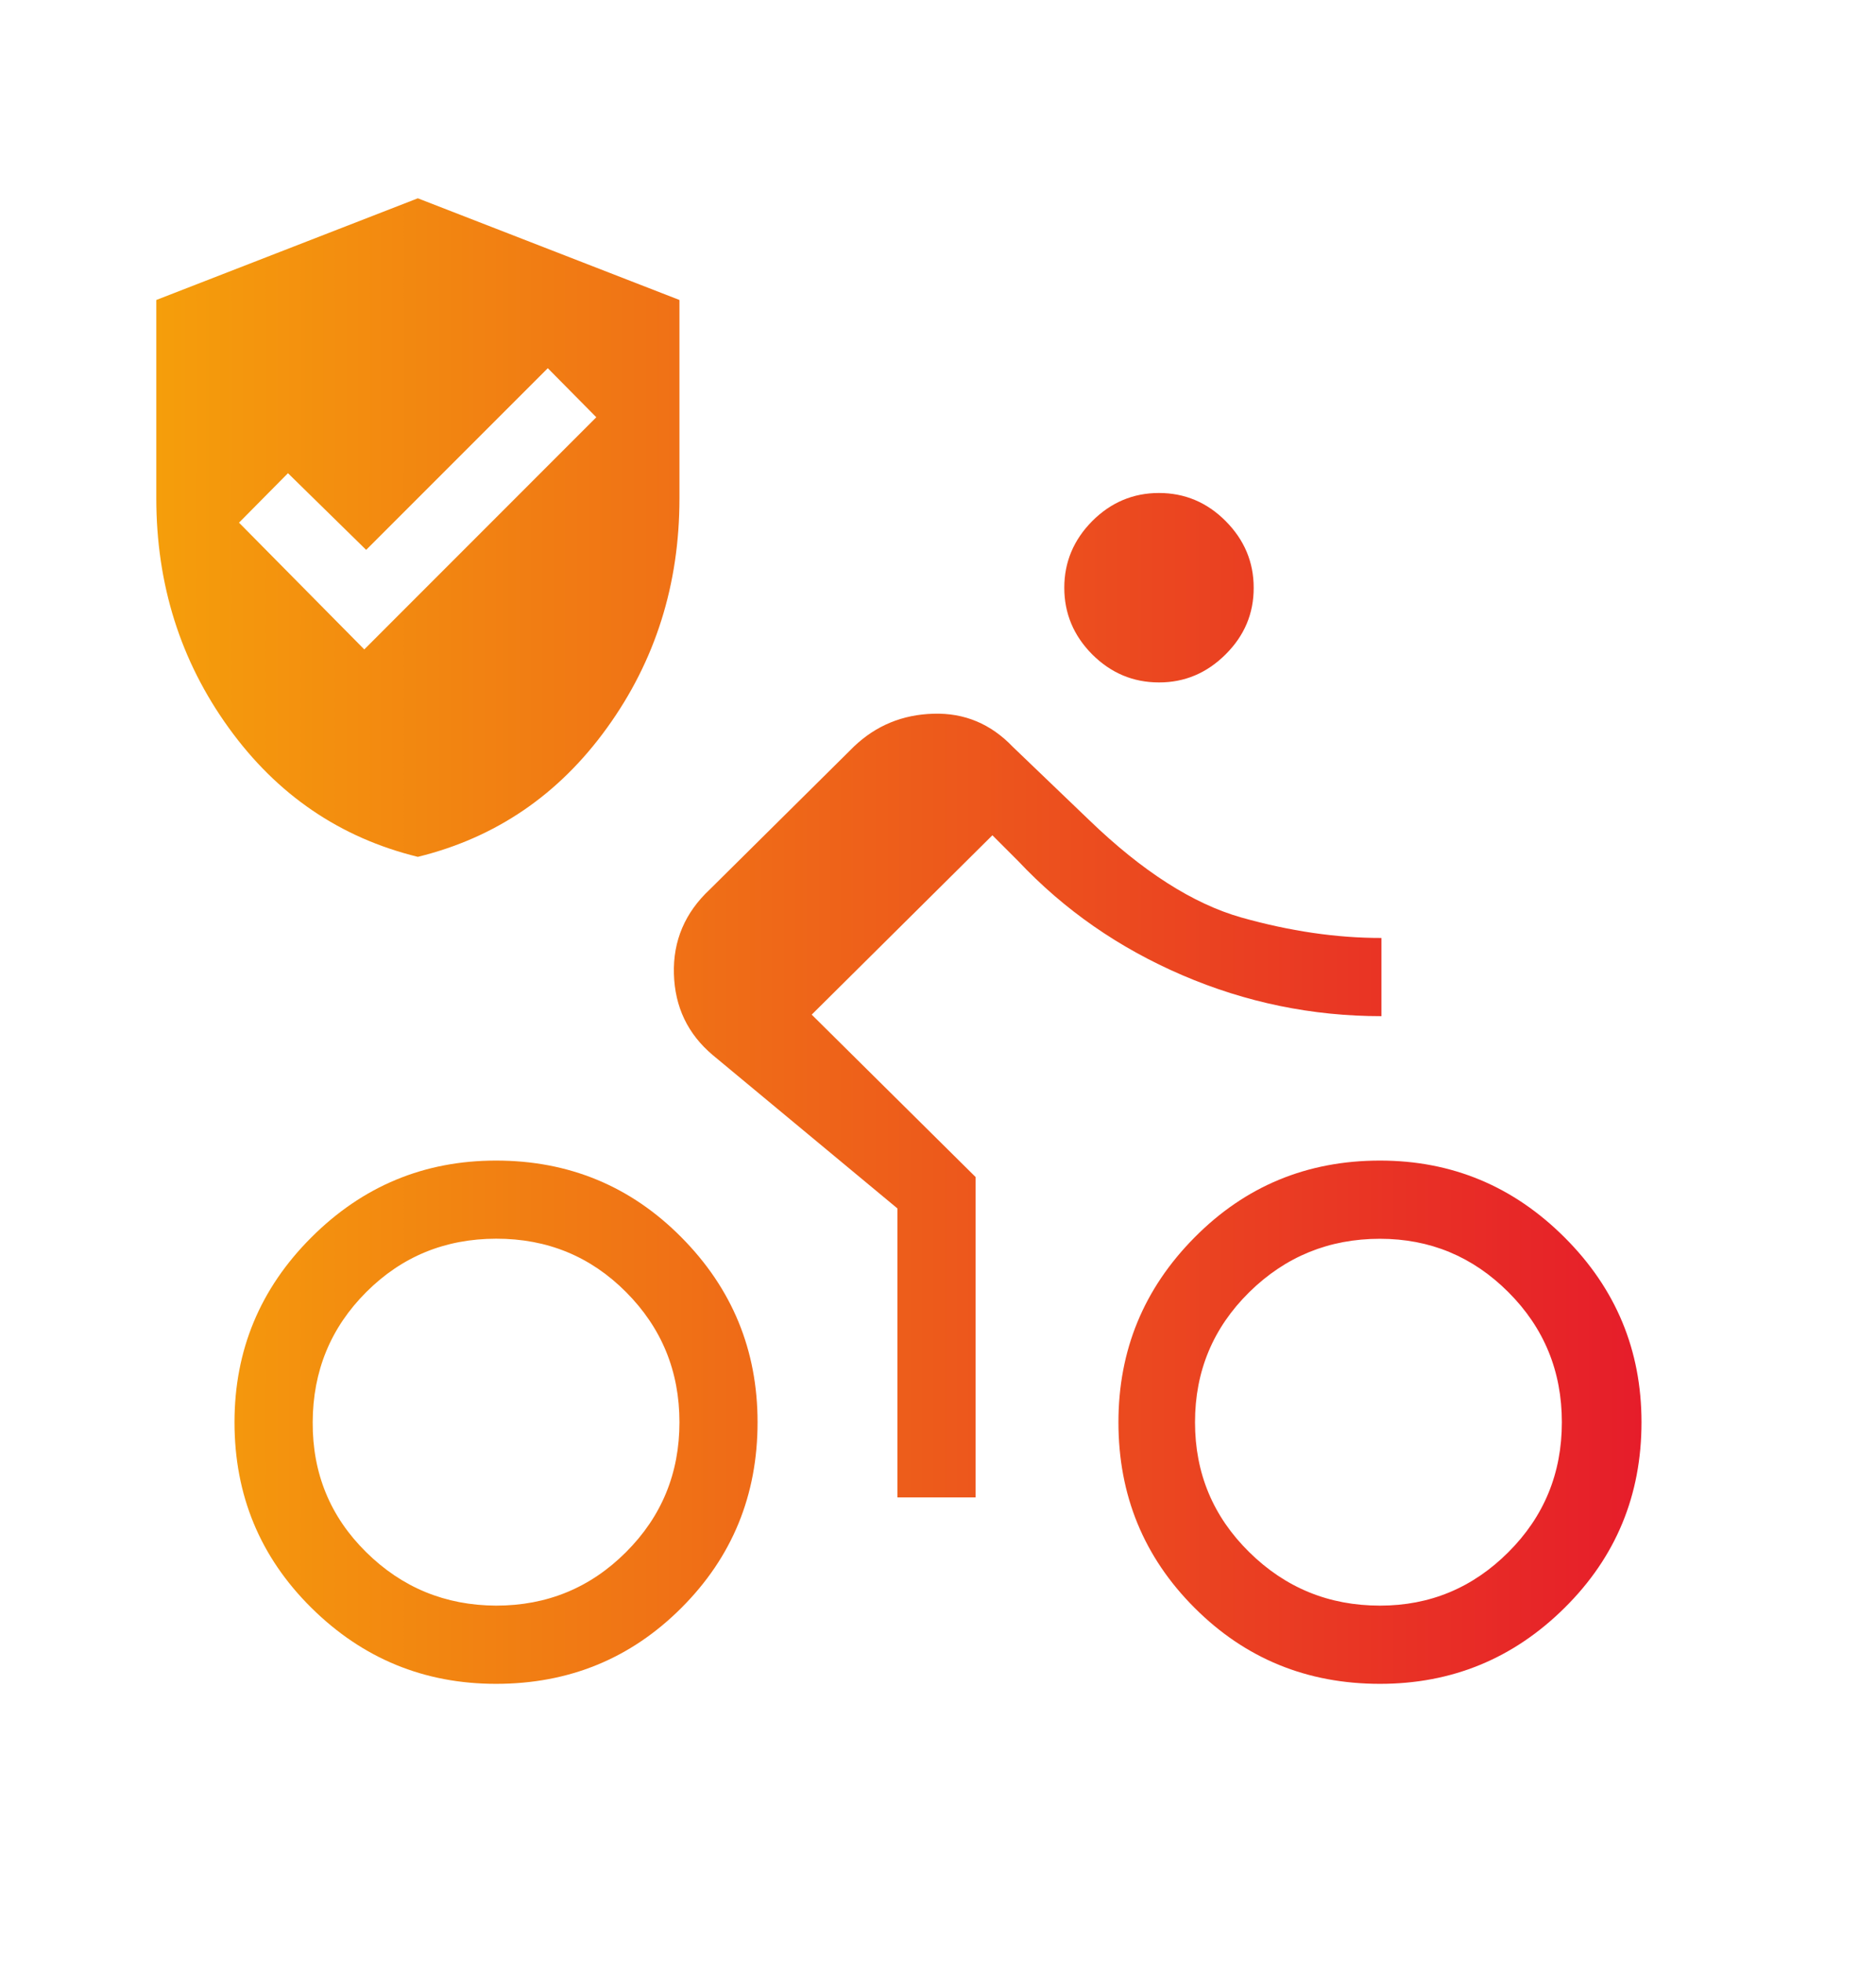 <svg width="22" height="23" viewBox="0 0 22 23" fill="none" xmlns="http://www.w3.org/2000/svg">
<path d="M16.183 18.825C16.769 18.825 17.271 18.616 17.689 18.198C18.107 17.781 18.316 17.273 18.316 16.675C18.316 16.076 18.107 15.568 17.689 15.15C17.271 14.732 16.769 14.524 16.183 14.524C15.585 14.524 15.074 14.733 14.65 15.15C14.226 15.568 14.014 16.076 14.014 16.675C14.014 17.273 14.226 17.781 14.65 18.198C15.074 18.616 15.585 18.825 16.183 18.825ZM16.183 19.742C15.327 19.742 14.602 19.445 14.008 18.85C13.413 18.255 13.116 17.53 13.116 16.675C13.116 15.831 13.413 15.109 14.008 14.509C14.602 13.908 15.327 13.607 16.183 13.607C17.026 13.607 17.748 13.908 18.349 14.509C18.95 15.109 19.25 15.831 19.25 16.675C19.25 17.53 18.95 18.255 18.349 18.85C17.749 19.445 17.027 19.742 16.183 19.742ZM13.591 8.001C13.289 8.001 13.029 7.892 12.809 7.673C12.591 7.454 12.481 7.193 12.481 6.891C12.481 6.589 12.591 6.329 12.809 6.109C13.028 5.89 13.289 5.78 13.591 5.78C13.894 5.78 14.155 5.89 14.373 6.109C14.592 6.329 14.702 6.589 14.702 6.891C14.703 7.193 14.593 7.454 14.372 7.673C14.152 7.892 13.891 8.002 13.591 8.001ZM10.524 17.556V14.168L8.357 12.369C8.066 12.123 7.914 11.807 7.903 11.418C7.892 11.03 8.033 10.7 8.324 10.428L10.016 8.751C10.274 8.506 10.584 8.378 10.947 8.368C11.31 8.357 11.62 8.487 11.878 8.757L12.775 9.617C13.396 10.216 13.99 10.596 14.557 10.757C15.125 10.917 15.673 10.998 16.2 10.997V11.914C15.389 11.914 14.611 11.754 13.866 11.434C13.121 11.114 12.479 10.668 11.938 10.093L11.638 9.793L9.519 11.896L11.441 13.8V17.556L10.524 17.556ZM5.817 18.825C6.415 18.825 6.923 18.616 7.341 18.198C7.759 17.781 7.968 17.273 7.968 16.675C7.968 16.076 7.759 15.568 7.342 15.149C6.926 14.731 6.418 14.522 5.818 14.523C5.218 14.524 4.711 14.733 4.295 15.149C3.878 15.566 3.669 16.074 3.667 16.675C3.664 17.275 3.873 17.783 4.294 18.198C4.714 18.613 5.222 18.822 5.817 18.825ZM4.272 7.614L6.993 4.892L6.424 4.317L4.294 6.447L3.377 5.548L2.803 6.128L4.272 7.614ZM5.817 19.742C4.974 19.742 4.252 19.445 3.651 18.85C3.05 18.255 2.75 17.53 2.75 16.675C2.75 15.831 3.05 15.108 3.651 14.508C4.252 13.907 4.974 13.607 5.817 13.607C6.673 13.607 7.398 13.908 7.992 14.508C8.587 15.108 8.884 15.831 8.884 16.675C8.884 17.53 8.587 18.255 7.992 18.85C7.398 19.445 6.673 19.742 5.817 19.742ZM4.9 10.046C3.987 9.822 3.248 9.318 2.682 8.533C2.116 7.749 1.833 6.852 1.833 5.843V3.517L4.9 2.325L7.968 3.517V5.844C7.968 6.853 7.685 7.749 7.119 8.533C6.553 9.318 5.813 9.822 4.9 10.046Z" fill="url(#paint0_linear_717_148)"/>
<defs>
<linearGradient id="paint0_linear_717_148" x1="1.833" y1="11.034" x2="19.25" y2="11.034" gradientUnits="userSpaceOnUse">
<stop stop-color="#F59E0B"/>
<stop offset="1" stop-color="#E61D2A"/>
</linearGradient>
</defs>
</svg>
